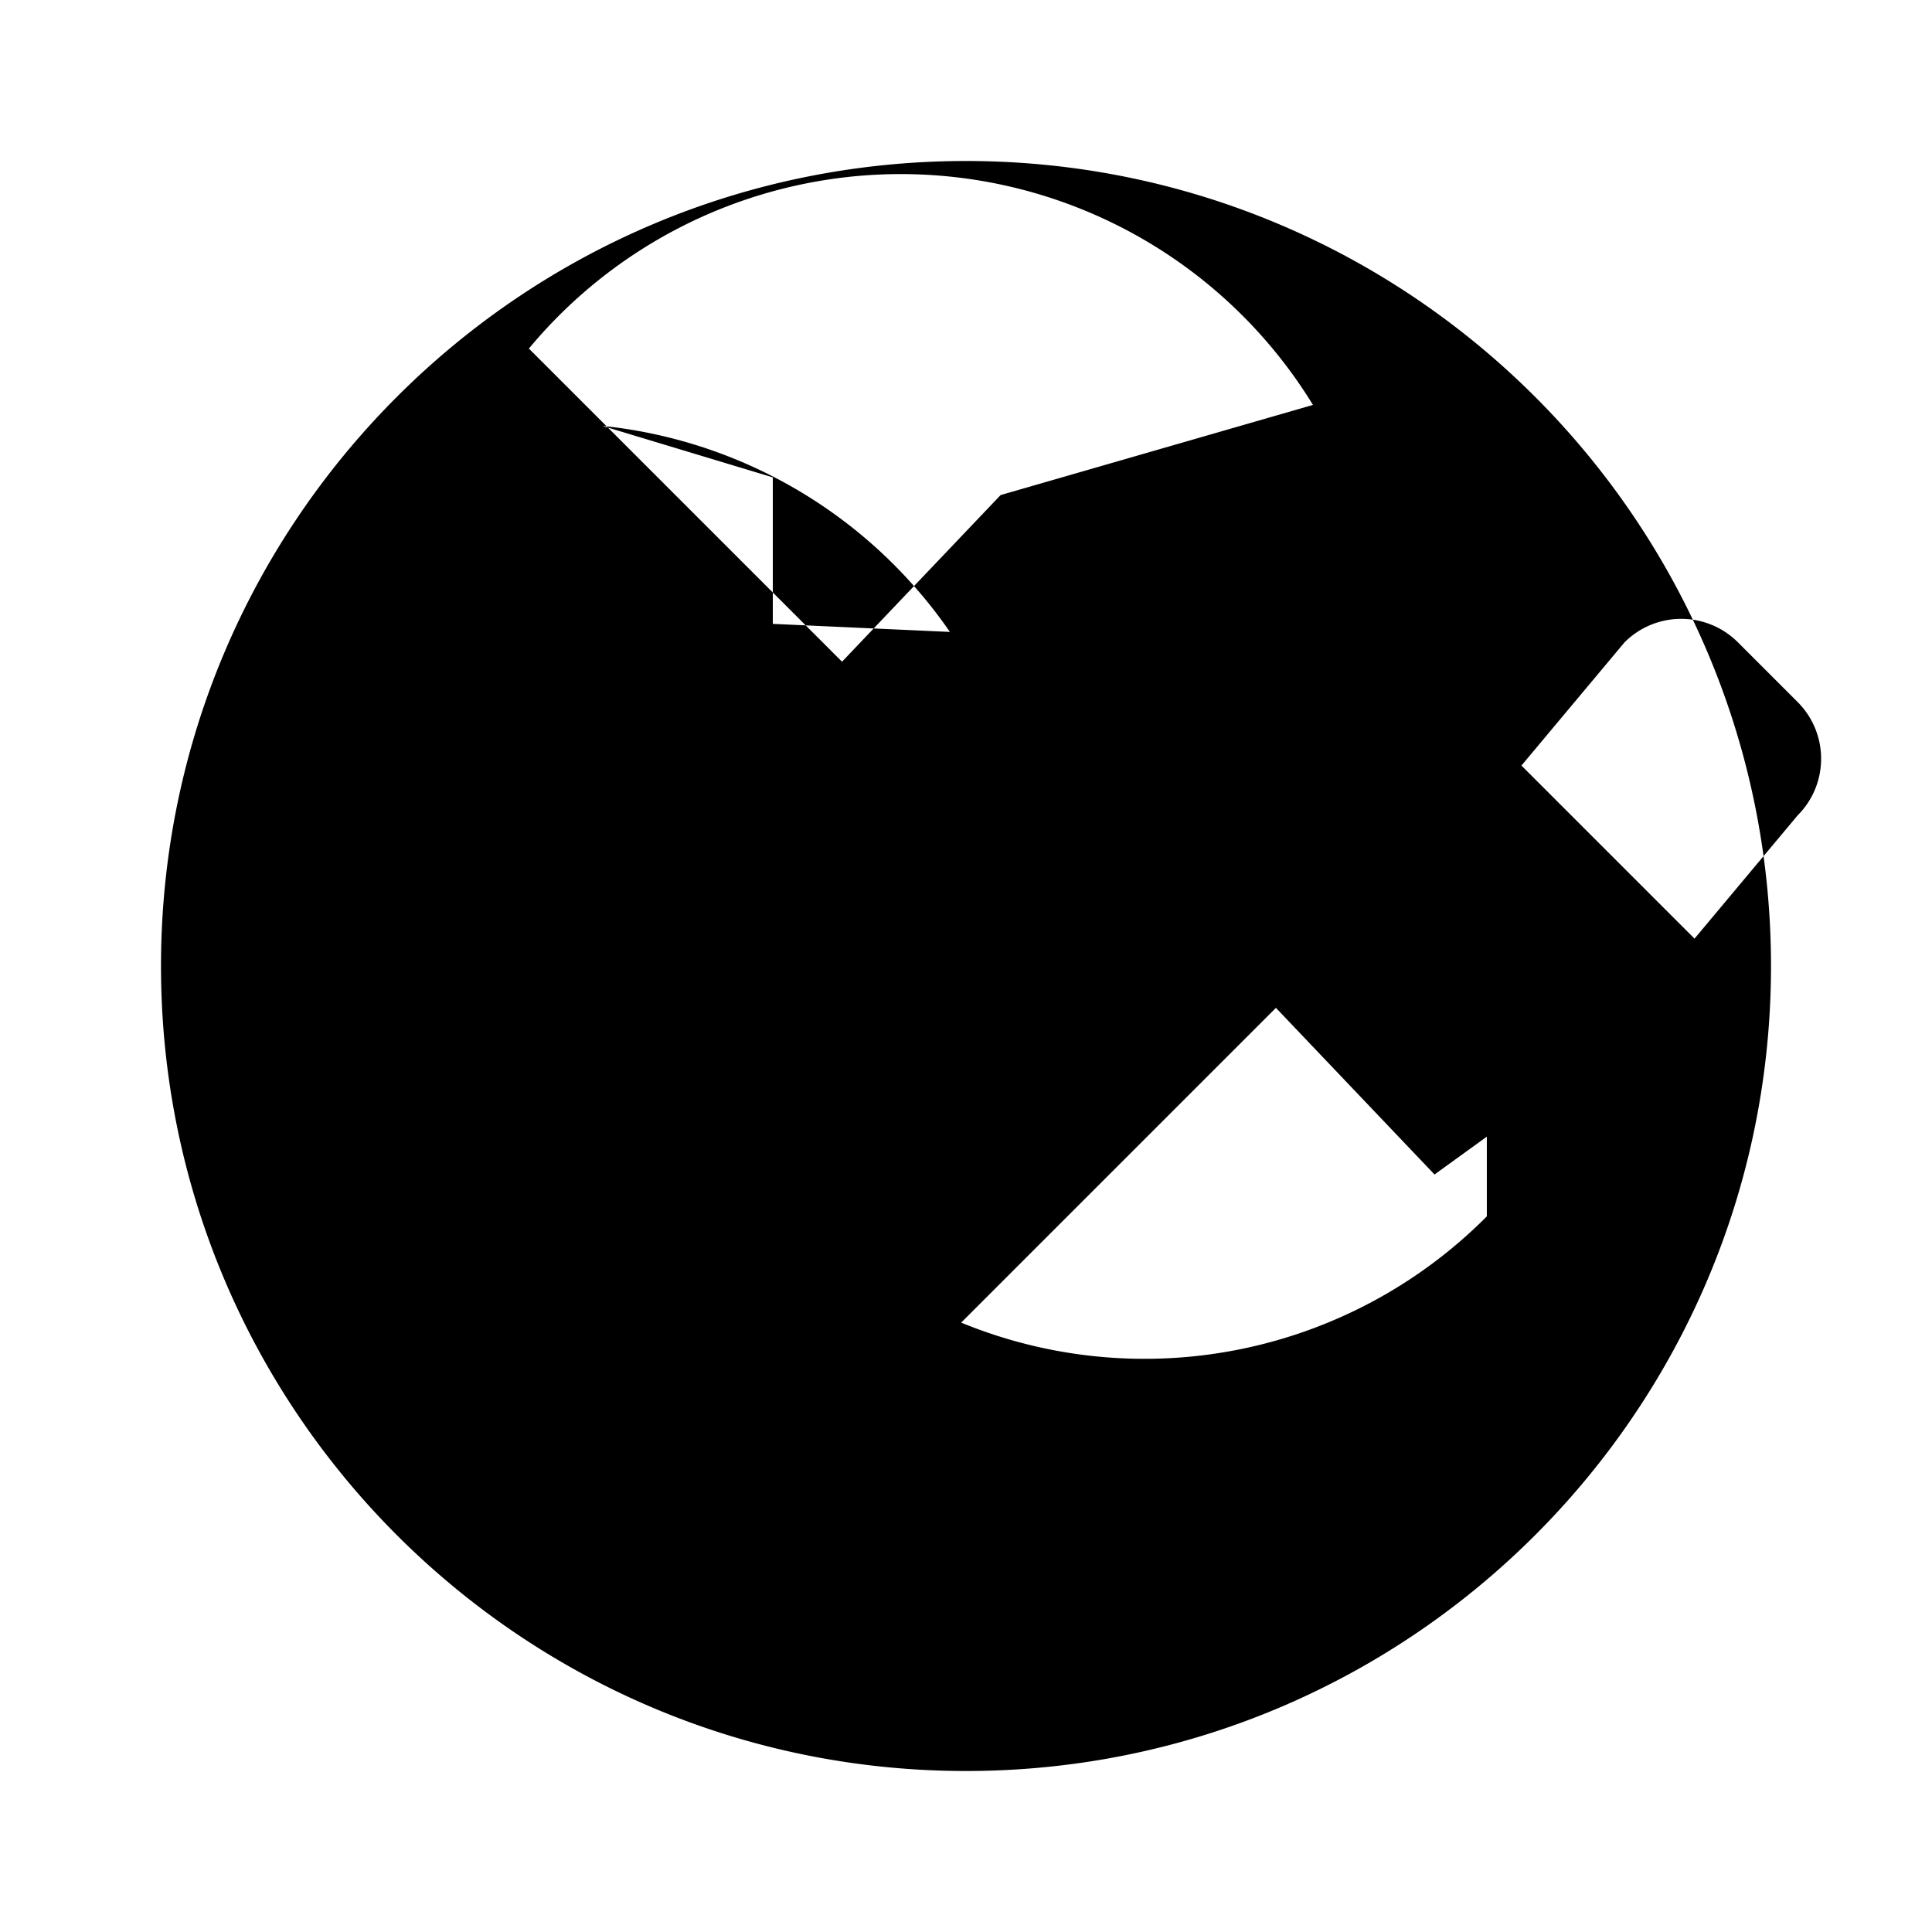 <svg xmlns="http://www.w3.org/2000/svg" class="icon icon-genomeEditing" viewBox="0 0 24 24">
    <path d="M12 2C6.48 2 2 6.48 2 12s4.48 10 10 10 10-4.48 10-10S17.52 2 12 2zm6.47 13.11a5.993 5.993 0 01-6.53 1.32l3.91-3.91l1.97 2.07l.65-.47zm3.86-4.98l-1.28 1.53l-2.15-2.15l1.28-1.53a.996.996 0 011.41 0l.74.74c.39.39.39 1.02 0 1.41zm-9.9-3.98l-1.97 2.07l-3.89-3.89a6.006 6.006 0 019.74.7l-3.88 1.12zm-2.83-.22l-2.12-.64a5.992 5.992 0 014.32 2.56l-2.2-.1z"/>
</svg>